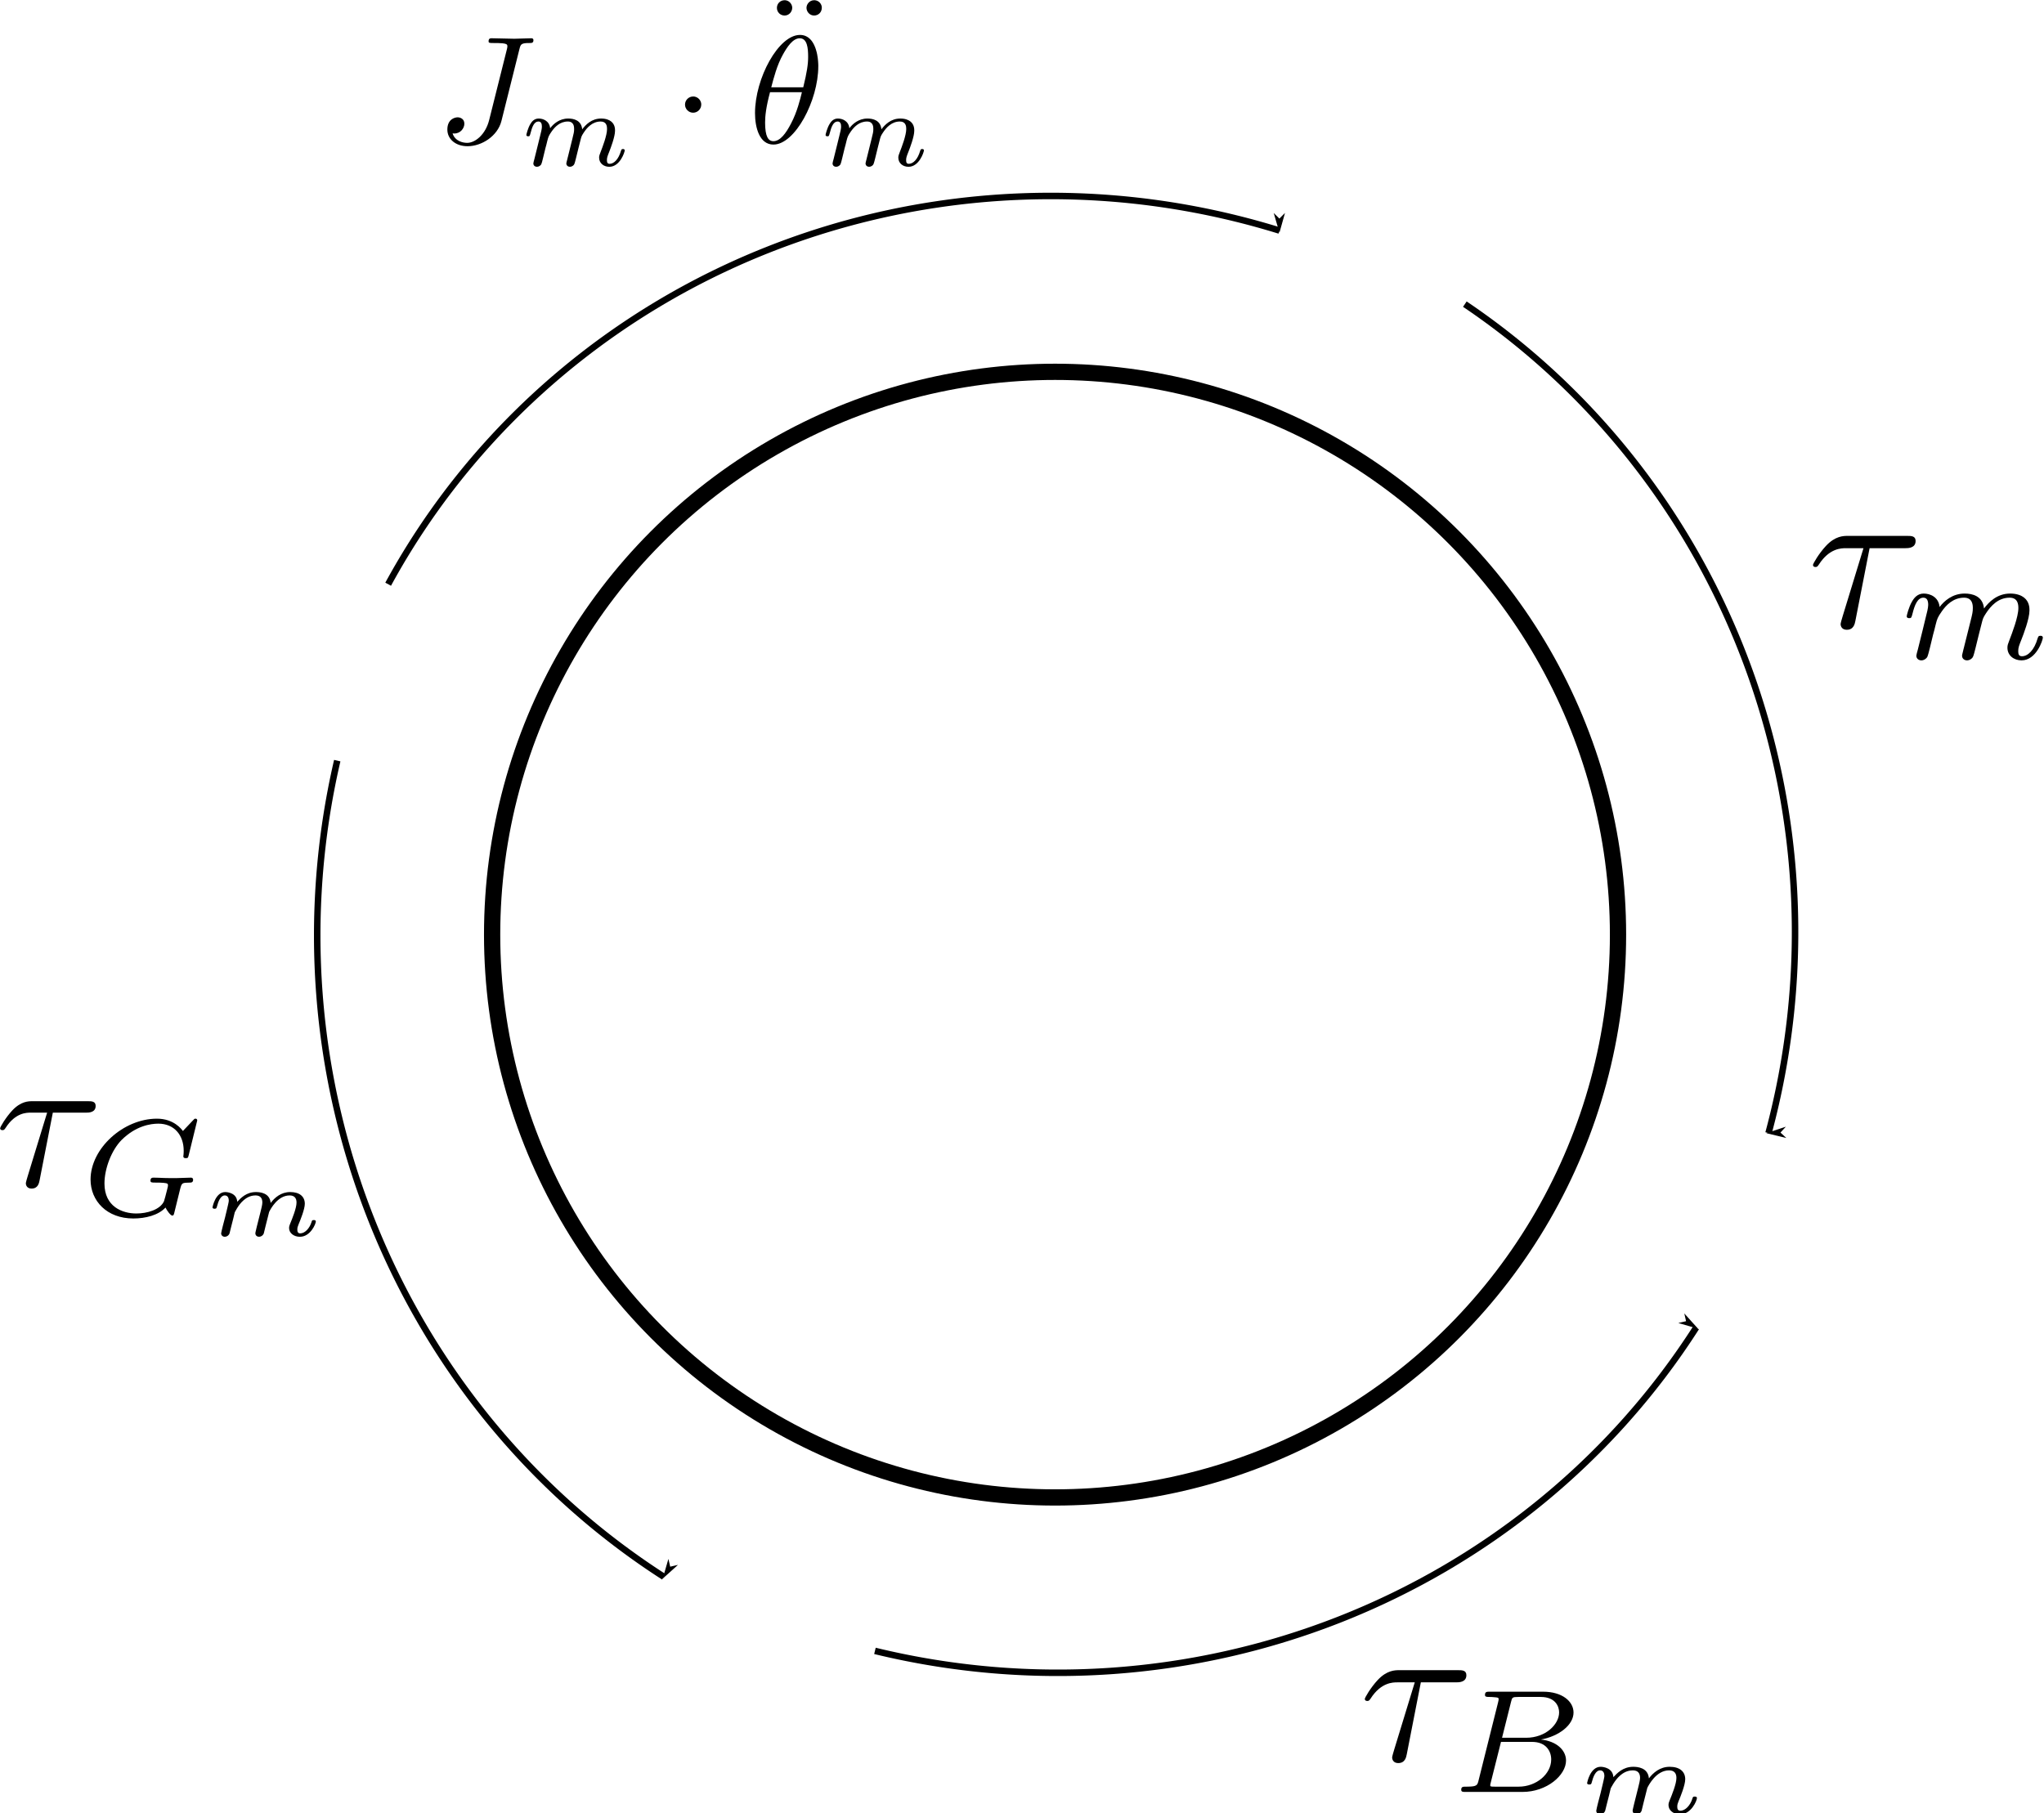 <?xml version="1.0" encoding="UTF-8" standalone="no"?>
<!-- Created with Inkscape (http://www.inkscape.org/) -->

<svg
   xmlns:dc="http://purl.org/dc/elements/1.1/"
   xmlns:cc="http://creativecommons.org/ns#"
   xmlns:rdf="http://www.w3.org/1999/02/22-rdf-syntax-ns#"
   xmlns:svg="http://www.w3.org/2000/svg"
   xmlns="http://www.w3.org/2000/svg"
   xmlns:sodipodi="http://sodipodi.sourceforge.net/DTD/sodipodi-0.dtd"
   xmlns:inkscape="http://www.inkscape.org/namespaces/inkscape"
   sodipodi:docname="FBDMotor.svg"
   inkscape:version="0.91 r13725"
   version="1.1"
   id="svg2"
   viewBox="0 0 294.52 261.335"
   height="73.755mm"
   width="83.12mm">
  <sodipodi:namedview
     inkscape:window-maximized="1"
     inkscape:window-y="847"
     inkscape:window-x="-9"
     inkscape:window-height="1003"
     inkscape:window-width="1920"
     inkscape:snap-object-midpoints="true"
     showgrid="false"
     inkscape:current-layer="layer1"
     inkscape:document-units="px"
     inkscape:cy="111.00104"
     inkscape:cx="-7.1521698"
     inkscape:zoom="1.8101934"
     inkscape:pageshadow="2"
     inkscape:pageopacity="0.0"
     borderopacity="1.0"
     bordercolor="#666666"
     pagecolor="#ffffff"
     id="base"
     fit-margin-top="0"
     fit-margin-left="0"
     fit-margin-right="0"
     fit-margin-bottom="0" />
  <defs
     id="defs4">
    <marker
       inkscape:isstock="true"
       style="overflow:visible"
       id="marker5113"
       refX="0"
       refY="0"
       orient="auto"
       inkscape:stockid="Arrow1Lstart">
      <path
         inkscape:connector-curvature="0"
         transform="matrix(0.8,0,0,0.8,10,0)"
         style="fill:#000000;fill-opacity:1;fill-rule:evenodd;stroke:#000000;stroke-width:1pt;stroke-opacity:1"
         d="M 0,0 5,-5 -12.5,0 5,5 0,0 Z"
         id="path5115" />
    </marker>
    <marker
       inkscape:isstock="true"
       style="overflow:visible"
       id="marker4875"
       refX="0"
       refY="0"
       orient="auto"
       inkscape:stockid="Arrow1Lend">
      <path
         transform="matrix(-0.8,0,0,-0.8,-10,0)"
         style="fill:#000000;fill-opacity:1;fill-rule:evenodd;stroke:#000000;stroke-width:1pt;stroke-opacity:1"
         d="M 0,0 5,-5 -12.5,0 5,5 0,0 Z"
         id="path4877"
         inkscape:connector-curvature="0" />
    </marker>
    <marker
       inkscape:stockid="Arrow1Lend"
       orient="auto"
       refY="0"
       refX="0"
       id="marker4769"
       style="overflow:visible"
       inkscape:isstock="true"
       inkscape:collect="always">
      <path
         inkscape:connector-curvature="0"
         id="path4771"
         d="M 0,0 5,-5 -12.5,0 5,5 0,0 Z"
         style="fill:#000000;fill-opacity:1;fill-rule:evenodd;stroke:#000000;stroke-width:1pt;stroke-opacity:1"
         transform="matrix(-0.8,0,0,-0.8,-10,0)" />
    </marker>
    <marker
       inkscape:stockid="Arrow1Lstart"
       orient="auto"
       refY="0"
       refX="0"
       id="marker4593"
       style="overflow:visible"
       inkscape:isstock="true"
       inkscape:collect="always">
      <path
         id="path4595"
         d="M 0,0 5,-5 -12.5,0 5,5 0,0 Z"
         style="fill:#000000;fill-opacity:1;fill-rule:evenodd;stroke:#000000;stroke-width:1pt;stroke-opacity:1"
         transform="matrix(0.8,0,0,0.8,10,0)"
         inkscape:connector-curvature="0" />
    </marker>
    <marker
       inkscape:stockid="Arrow1Lstart"
       orient="auto"
       refY="0"
       refX="0"
       id="marker4500"
       style="overflow:visible"
       inkscape:isstock="true">
      <path
         id="path4244"
         d="M 0,0 5,-5 -12.5,0 5,5 0,0 Z"
         style="fill:#000000;fill-opacity:1;fill-rule:evenodd;stroke:#000000;stroke-width:1pt;stroke-opacity:1"
         transform="matrix(0.8,0,0,0.8,10,0)"
         inkscape:connector-curvature="0" />
    </marker>
    <marker
       inkscape:stockid="Arrow1Lend"
       orient="auto"
       refY="0"
       refX="0"
       id="Arrow1Lend"
       style="overflow:visible"
       inkscape:isstock="true">
      <path
         id="path5385"
         d="M 0,0 5,-5 -12.5,0 5,5 0,0 Z"
         style="fill:#000000;fill-opacity:1;fill-rule:evenodd;stroke:#000000;stroke-width:1pt;stroke-opacity:1"
         transform="matrix(-0.8,0,0,-0.8,-10,0)"
         inkscape:connector-curvature="0" />
    </marker>
    <marker
       inkscape:isstock="true"
       style="overflow:visible"
       id="Arrow1Lstart"
       refX="0"
       refY="0"
       orient="auto"
       inkscape:stockid="Arrow1Lstart">
      <path
         transform="matrix(0.8,0,0,0.8,10,0)"
         style="fill:#000000;fill-opacity:1;fill-rule:evenodd;stroke:#000000;stroke-width:1pt;stroke-opacity:1"
         d="M 0,0 5,-5 -12.5,0 5,5 0,0 Z"
         id="path4168"
         inkscape:connector-curvature="0" />
    </marker>
    <marker
       inkscape:isstock="true"
       style="overflow:visible"
       id="Arrow1Lstart-8"
       refX="0"
       refY="0"
       orient="auto"
       inkscape:stockid="Arrow1Lstart">
      <path
         inkscape:connector-curvature="0"
         transform="matrix(0.8,0,0,0.8,10,0)"
         style="fill:#000000;fill-opacity:1;fill-rule:evenodd;stroke:#000000;stroke-width:1pt;stroke-opacity:1"
         d="M 0,0 5,-5 -12.5,0 5,5 0,0 Z"
         id="path4168-6" />
    </marker>
    <marker
       inkscape:isstock="true"
       style="overflow:visible"
       id="Arrow1Lstart-88"
       refX="0"
       refY="0"
       orient="auto"
       inkscape:stockid="Arrow1Lstart">
      <path
         inkscape:connector-curvature="0"
         transform="matrix(0.8,0,0,0.8,10,0)"
         style="fill:#000000;fill-opacity:1;fill-rule:evenodd;stroke:#000000;stroke-width:1pt;stroke-opacity:1"
         d="M 0,0 5,-5 -12.5,0 5,5 0,0 Z"
         id="path4168-62" />
    </marker>
    <marker
       inkscape:isstock="true"
       style="overflow:visible"
       id="Arrow1Lstart-6"
       refX="0"
       refY="0"
       orient="auto"
       inkscape:stockid="Arrow1Lstart">
      <path
         inkscape:connector-curvature="0"
         transform="matrix(0.8,0,0,0.8,10,0)"
         style="fill:#000000;fill-opacity:1;fill-rule:evenodd;stroke:#000000;stroke-width:1pt;stroke-opacity:1"
         d="M 0,0 5,-5 -12.5,0 5,5 0,0 Z"
         id="path4168-61" />
    </marker>
  </defs>
  <g
     id="layer1"
     inkscape:groupmode="layer"
     inkscape:label="Layer 1"
     transform="translate(-222.618,-544.088)">
    <circle
       r="81.115"
       cy="678.791"
       cx="374.643"
       id="path4148"
       style="fill:#ffffff;fill-opacity:1;stroke:#000000;stroke-width:2.341;stroke-opacity:1" />
    <path
       d="M 368.979,579.685 A 108.962,106.462 0 0 1 488.357,510.16"
       sodipodi:end="4.8664182"
       sodipodi:start="3.4833199"
       sodipodi:ry="106.46174"
       sodipodi:rx="108.96174"
       sodipodi:cy="615.36163"
       sodipodi:cx="471.63995"
       sodipodi:type="arc"
       id="path4162"
       style="fill:none;fill-opacity:1;stroke:#000000;stroke-width:0.934;stroke-miterlimit:4;stroke-dasharray:none;stroke-opacity:1;marker-start:;marker-end:url(#marker4769)"
       sodipodi:open="true"
       transform="matrix(0.989,0.149,-0.149,0.989,0,0)" />
    <path
       d="m -779.916,295.653 a 108.962,106.462 0 0 1 118.893,-43.611"
       sodipodi:end="4.9753539"
       sodipodi:start="3.7311344"
       sodipodi:ry="106.46174"
       sodipodi:rx="108.96174"
       sodipodi:cy="354.84372"
       sodipodi:cx="-689.3476"
       sodipodi:type="arc"
       id="path4162-3"
       style="fill:none;fill-opacity:1;stroke:#000000;stroke-width:0.934;stroke-miterlimit:4;stroke-dasharray:none;stroke-opacity:1;marker-start:url(#marker5113)"
       transform="matrix(-0.029,-1,1,-0.029,0,0)"
       sodipodi:open="true" />
    <path
       style="fill:none;fill-opacity:1;stroke:#000000;stroke-width:0.934;stroke-miterlimit:4;stroke-dasharray:none;stroke-opacity:1"
       id="path5030"
       r="0"
       cy="0"
       cx="0"
       d=""
       inkscape:connector-curvature="0" />
    <path
       d="m 535.509,-496.645 a 108.962,106.462 0 0 1 113.788,-56.84"
       sodipodi:end="4.8664182"
       sodipodi:start="3.6131363"
       sodipodi:ry="106.46174"
       sodipodi:rx="108.96174"
       sodipodi:cy="-448.28333"
       sodipodi:cx="632.57904"
       sodipodi:type="arc"
       id="path4162-2"
       style="fill:none;fill-opacity:1;stroke:#000000;stroke-width:0.934;stroke-miterlimit:4;stroke-dasharray:none;stroke-opacity:1;marker-start:;marker-end:url(#marker4875)"
       sodipodi:open="true"
       transform="matrix(-0.112,0.994,-0.994,-0.112,0,0)" />
    <path
       d="m -530,-691.546 a 108.962,106.462 0 0 1 113.788,-56.84"
       sodipodi:end="4.8664182"
       sodipodi:start="3.6131363"
       sodipodi:ry="106.46174"
       sodipodi:rx="108.96174"
       sodipodi:cy="-643.18469"
       sodipodi:cx="-432.92917"
       sodipodi:type="arc"
       id="path4162-0"
       style="fill:none;fill-opacity:1;stroke:#000000;stroke-width:0.934;stroke-miterlimit:4;stroke-dasharray:none;stroke-opacity:1;marker-start:url(#marker4593)"
       sodipodi:open="true"
       transform="matrix(-0.996,-0.088,0.088,-0.996,0,0)" />
    <g
       id="g5818">
      <g
         style="font-style:normal;font-variant:normal;font-weight:normal;font-stretch:normal;letter-spacing:normal;word-spacing:normal;text-anchor:start;fill:none;fill-opacity:1;fill-rule:evenodd;stroke:#000000;stroke-linecap:butt;stroke-linejoin:miter;stroke-miterlimit:10.433;stroke-dasharray:none;stroke-dashoffset:0;stroke-opacity:1"
         id="content"
         transform="matrix(0.443,0,0,-0.443,83.715,744.626)"
         xml:space="preserve"
         stroke-miterlimit="10.433"
         font-style="normal"
         font-variant="normal"
         font-weight="normal"
         font-stretch="normal"
         font-size-adjust="none"
         letter-spacing="normal"
         word-spacing="normal"><path
           style="fill:#000000;stroke-width:0"
           inkscape:connector-curvature="0"
           d="m 482.47,436.59 0.04,0.15 0.04,0.14 0.03,0.14 0.04,0.13 0.03,0.12 0.04,0.12 0.04,0.11 0.04,0.11 0.04,0.1 0.04,0.09 0.05,0.09 0.05,0.08 0.06,0.08 0.06,0.07 0.07,0.07 0.08,0.06 0.08,0.06 0.09,0.05 0.09,0.05 0.11,0.04 0.11,0.04 0.13,0.04 0.13,0.03 0.07,0.01 0.08,0.02 0.07,0.01 0.08,0.01 0.08,0.01 0.09,0.01 0.09,0.01 0.09,0.01 0.09,0.01 0.1,0 0.1,0.01 0.11,0 0.1,0.01 0.11,0 0.12,0 0.12,0 0.12,0 0.13,0 c 0.79,0 1.34,0 1.34,0.96 0,0.43 -0.3,0.59 -0.69,0.59 -1.25,0 -4.28,-0.16 -5.53,-0.16 -1.64,0 -5.69,0.16 -7.33,0.16 -0.45,0 -1.04,0 -1.04,-1 0,-0.55 0.4,-0.55 1.7,-0.55 1.14,0 1.64,0 2.88,-0.09 1.2,-0.16 1.54,-0.31 1.54,-1 0,-0.3 -0.09,-0.66 -0.19,-1.05 l -5.73,-22.87 c -1.2,-4.83 -4.58,-7.47 -7.17,-7.47 -1.3,0 -3.94,0.5 -4.74,3.09 0.14,-0.04 0.5,-0.04 0.6,-0.04 1.94,0 3.23,1.68 3.23,3.18 0,1.6 -1.34,2.08 -2.19,2.08 -0.89,0 -3.34,-0.59 -3.34,-3.98 0,-3.08 2.64,-5.42 6.58,-5.42 4.59,0 9.76,3.28 11.01,8.21 z"
           id="path5821" /><path
           style="fill:#000000;stroke-width:0"
           inkscape:connector-curvature="0"
           d="m 498.25,401.59 -0.02,-0.07 -0.02,-0.07 -0.02,-0.07 -0.01,-0.07 -0.02,-0.08 -0.02,-0.08 -0.04,-0.15 -0.04,-0.17 -0.04,-0.16 -0.04,-0.16 -0.02,-0.07 -0.02,-0.08 -0.02,-0.08 -0.02,-0.07 -0.01,-0.07 -0.02,-0.07 -0.02,-0.07 -0.01,-0.06 -0.01,-0.06 -0.02,-0.06 -0.01,-0.05 -0.01,-0.05 -0.01,-0.04 0,-0.04 -0.01,-0.04 0,-0.03 -0.01,-0.02 0,-0.02 c 0,-0.77 0.63,-1.11 1.17,-1.11 0.64,0 1.19,0.45 1.36,0.76 0.19,0.32 0.46,1.43 0.64,2.16 0.18,0.66 0.55,2.27 0.77,3.14 0.2,0.77 0.41,1.53 0.59,2.33 0.38,1.5 0.38,1.56 1.08,2.65 1.11,1.71 2.86,3.69 5.56,3.69 1.96,0 2.07,-1.61 2.07,-2.44 0,-2.09 -1.5,-5.95 -2.07,-7.42 -0.37,-0.98 -0.51,-1.29 -0.51,-1.89 0,-1.84 1.53,-2.98 3.31,-2.98 3.49,0 5.02,4.79 5.02,5.33 0,0.45 -0.46,0.45 -0.57,0.45 -0.48,0 -0.51,-0.2 -0.65,-0.59 -0.8,-2.79 -2.3,-4.22 -3.69,-4.22 -0.73,0 -0.88,0.48 -0.88,1.22 0,0.79 0.18,1.25 0.8,2.82 0.42,1.08 1.84,4.77 1.84,6.72 0,0.56 0,2.03 -1.28,3.03 -0.59,0.46 -1.61,0.94 -3.25,0.94 -3.12,0 -5.04,-2.05 -6.15,-3.51 -0.28,2.96 -2.77,3.51 -4.53,3.51 -2.89,0 -4.85,-1.76 -5.89,-3.16 -0.25,2.4 -2.3,3.16 -3.74,3.16 -1.5,0 -2.3,-1.08 -2.75,-1.87 -0.76,-1.29 -1.25,-3.29 -1.25,-3.46 0,-0.45 0.49,-0.45 0.6,-0.45 0.48,0 0.51,0.11 0.76,1.05 0.52,2.06 1.19,3.76 2.55,3.76 0.9,0 1.14,-0.76 1.14,-1.7 0,-0.67 -0.31,-1.95 -0.56,-2.89 -0.24,-0.95 -0.58,-2.38 -0.77,-3.14 l -1.11,-4.47 c -0.14,-0.44 -0.34,-1.31 -0.34,-1.42 0,-0.77 0.62,-1.11 1.18,-1.11 0.63,0 1.18,0.45 1.36,0.76 0.18,0.32 0.46,1.43 0.63,2.16 0.17,0.66 0.55,2.27 0.76,3.14 0.21,0.77 0.43,1.53 0.6,2.33 0.37,1.44 0.45,1.7 1.45,3.14 0.99,1.39 2.63,3.2 5.24,3.2 2.01,0 2.04,-1.78 2.04,-2.44 0,-0.87 -0.09,-1.32 -0.59,-3.28 z"
           id="path5823" /><path
           style="fill:#000000;stroke-width:0"
           inkscape:connector-curvature="0"
           d="m 541.64,418.65 0,0.14 -0.01,0.13 -0.02,0.13 -0.02,0.13 -0.03,0.13 -0.04,0.13 -0.04,0.12 -0.05,0.12 -0.05,0.11 -0.06,0.12 -0.06,0.11 -0.07,0.11 -0.08,0.1 -0.07,0.1 -0.09,0.1 -0.08,0.09 -0.1,0.08 -0.09,0.09 -0.1,0.08 -0.11,0.07 -0.1,0.07 -0.11,0.06 -0.12,0.06 -0.11,0.05 -0.12,0.05 -0.13,0.04 -0.12,0.04 -0.13,0.03 -0.13,0.02 -0.13,0.02 -0.13,0.01 -0.14,0 c -1.44,0 -2.64,-1.18 -2.64,-2.64 0,-1.44 1.2,-2.64 2.64,-2.64 1.45,0 2.64,1.2 2.64,2.64 z"
           id="path5825" /><path
           style="fill:#000000;stroke-width:0"
           inkscape:connector-curvature="0"
           d="m 571.23,450.13 0,0.11 -0.01,0.11 -0.02,0.11 -0.02,0.11 -0.02,0.11 -0.03,0.12 -0.04,0.11 -0.04,0.1 -0.04,0.11 -0.05,0.11 -0.06,0.1 -0.06,0.1 -0.07,0.1 -0.07,0.1 -0.07,0.09 -0.08,0.09 -0.08,0.09 -0.09,0.08 -0.09,0.08 -0.1,0.08 -0.1,0.07 -0.1,0.06 -0.11,0.06 -0.11,0.06 -0.12,0.05 -0.12,0.04 -0.12,0.04 -0.13,0.03 -0.13,0.03 -0.13,0.01 -0.13,0.02 -0.14,0 c -1.4,0 -2.5,-1.09 -2.5,-2.48 0,-1.41 1.1,-2.5 2.5,-2.5 1.5,0 2.48,1.29 2.48,2.5 z"
           id="path5827" /><path
           style="fill:#000000;stroke-width:0"
           inkscape:connector-curvature="0"
           d="m 580.85,450.13 0,0.12 -0.01,0.13 -0.01,0.13 -0.02,0.12 -0.03,0.12 -0.04,0.12 -0.03,0.12 -0.05,0.11 -0.05,0.11 -0.05,0.11 -0.06,0.1 -0.07,0.1 -0.06,0.1 -0.08,0.09 -0.08,0.09 -0.08,0.09 -0.08,0.08 -0.09,0.08 -0.1,0.07 -0.1,0.07 -0.1,0.06 -0.1,0.06 -0.11,0.06 -0.11,0.05 -0.11,0.04 -0.12,0.04 -0.12,0.03 -0.12,0.03 -0.13,0.02 -0.13,0.02 -0.12,0.01 -0.14,0 c -1.48,0 -2.48,-1.3 -2.48,-2.48 0,-1.21 1,-2.5 2.48,-2.5 1.41,0 2.5,1.09 2.5,2.5 z"
           id="path5829" /><path
           style="fill:#000000;stroke-width:0"
           inkscape:connector-curvature="0"
           d="m 579.71,431.11 0,0.31 -0.01,0.34 -0.02,0.36 -0.02,0.37 -0.03,0.39 -0.04,0.39 -0.04,0.41 -0.06,0.41 -0.07,0.42 -0.07,0.43 -0.09,0.42 -0.1,0.43 -0.12,0.42 -0.12,0.42 -0.14,0.41 -0.16,0.41 -0.17,0.4 -0.18,0.38 -0.2,0.37 -0.22,0.36 -0.23,0.34 -0.25,0.32 -0.28,0.3 -0.29,0.27 -0.31,0.25 -0.16,0.12 -0.17,0.1 -0.17,0.1 -0.18,0.1 -0.18,0.08 -0.19,0.08 -0.19,0.07 -0.2,0.06 -0.21,0.05 -0.21,0.05 -0.22,0.03 -0.22,0.02 -0.23,0.02 -0.23,0 -0.05,-1.09 c 2.44,0 2.73,-3.19 2.73,-6.03 0,-2.44 -0.39,-4.99 -1.59,-9.92 l -10.41,0 c 0.85,3.2 1.85,7.18 3.83,10.72 1.36,2.43 3.19,5.23 5.44,5.23 l 0.05,1.09 c -6.93,0 -14.6,-14.04 -14.6,-25.45 0,-4.69 1.44,-10.22 5.99,-10.22 l 0,1.1 c -1.66,0 -2.71,1.45 -2.71,6.07 0,2.1 0.3,4.99 1.6,9.86 l 10.37,0 c -0.54,-2.28 -1.59,-6.51 -3.5,-10.11 -1.73,-3.39 -3.62,-5.82 -5.76,-5.82 l 0,-1.1 c 7.01,0 14.59,14.3 14.59,25.46 z"
           id="path5831" /><path
           style="fill:#000000;stroke-width:0"
           inkscape:connector-curvature="0"
           d="m 595.57,401.59 -0.02,-0.07 -0.02,-0.07 -0.02,-0.07 -0.01,-0.07 -0.02,-0.08 -0.02,-0.08 -0.04,-0.15 -0.04,-0.17 -0.04,-0.16 -0.04,-0.16 -0.02,-0.07 -0.02,-0.08 -0.02,-0.08 -0.02,-0.07 -0.01,-0.07 -0.02,-0.07 -0.02,-0.07 -0.01,-0.06 -0.01,-0.06 -0.02,-0.06 -0.01,-0.05 -0.01,-0.05 -0.01,-0.04 0,-0.04 -0.01,-0.04 0,-0.03 -0.01,-0.02 0,-0.02 c 0,-0.77 0.63,-1.11 1.17,-1.11 0.65,0 1.19,0.45 1.36,0.76 0.19,0.32 0.46,1.43 0.64,2.16 0.18,0.66 0.55,2.27 0.77,3.14 0.2,0.77 0.41,1.53 0.59,2.33 0.38,1.5 0.38,1.56 1.08,2.65 1.11,1.71 2.86,3.69 5.56,3.69 1.96,0 2.07,-1.61 2.07,-2.44 0,-2.09 -1.5,-5.95 -2.07,-7.42 -0.37,-0.98 -0.51,-1.29 -0.51,-1.89 0,-1.84 1.53,-2.98 3.31,-2.98 3.48,0 5.02,4.79 5.02,5.33 0,0.45 -0.46,0.45 -0.57,0.45 -0.48,0 -0.51,-0.2 -0.65,-0.59 -0.8,-2.79 -2.3,-4.22 -3.69,-4.22 -0.73,0 -0.88,0.48 -0.88,1.22 0,0.79 0.18,1.25 0.8,2.82 0.42,1.08 1.85,4.77 1.85,6.72 0,0.56 0,2.03 -1.28,3.03 -0.6,0.46 -1.62,0.94 -3.25,0.94 -3.13,0 -5.05,-2.05 -6.16,-3.51 -0.28,2.96 -2.77,3.51 -4.53,3.51 -2.89,0 -4.85,-1.76 -5.89,-3.16 -0.25,2.4 -2.3,3.16 -3.74,3.16 -1.5,0 -2.3,-1.08 -2.75,-1.87 -0.76,-1.29 -1.25,-3.29 -1.25,-3.46 0,-0.45 0.49,-0.45 0.6,-0.45 0.48,0 0.51,0.11 0.76,1.05 0.52,2.06 1.19,3.76 2.55,3.76 0.91,0 1.14,-0.76 1.14,-1.7 0,-0.67 -0.31,-1.95 -0.56,-2.89 -0.24,-0.95 -0.58,-2.38 -0.77,-3.14 l -1.11,-4.47 c -0.14,-0.44 -0.34,-1.31 -0.34,-1.42 0,-0.77 0.62,-1.11 1.18,-1.11 0.63,0 1.18,0.45 1.37,0.76 0.17,0.32 0.45,1.43 0.62,2.16 0.17,0.66 0.55,2.27 0.76,3.14 0.21,0.77 0.43,1.53 0.6,2.33 0.37,1.44 0.45,1.7 1.45,3.14 0.99,1.39 2.63,3.2 5.24,3.2 2.01,0 2.04,-1.78 2.04,-2.44 0,-0.87 -0.09,-1.32 -0.59,-3.28 z"
           id="path5833" /></g>      <g
         transform="matrix(0.577,0,0,0.577,310.971,428.224)"
         id="g5897">
        <g
           style="font-style:normal;font-variant:normal;font-weight:normal;font-stretch:normal;letter-spacing:normal;word-spacing:normal;text-anchor:start;fill:none;fill-opacity:1;fill-rule:evenodd;stroke:#000000;stroke-linecap:butt;stroke-linejoin:miter;stroke-miterlimit:10.433;stroke-dasharray:none;stroke-dashoffset:0;stroke-opacity:1"
           word-spacing="normal"
           letter-spacing="normal"
           font-size-adjust="none"
           font-stretch="normal"
           font-weight="normal"
           font-variant="normal"
           font-style="normal"
           stroke-miterlimit="10.433"
           xml:space="preserve"
           transform="matrix(1.063,0,0,-1.063,-186.024,789.272)"
           id="g5899"><path
             style="fill:#000000;stroke-width:0"
             inkscape:connector-curvature="0"
             id="path5901"
             d="m 470.16,424.78 8.38,0 c 0.65,0 2.43,0 2.43,1.7 0,1.19 -1.04,1.19 -1.98,1.19 l -13.95,0 c -1,0 -2.94,0 -5.13,-2.35 -1.66,-1.78 -3.05,-4.17 -3.05,-4.48 0,-0.05 0,-0.48 0.6,-0.48 0.4,0 0.5,0.18 0.79,0.59 2.46,3.83 5.29,3.83 6.33,3.83 l 4.14,0 -4.89,-15.99 c -0.19,-0.59 -0.48,-1.64 -0.48,-1.84 0,-0.55 0.34,-1.34 1.44,-1.34 1.64,0 1.89,1.39 2.04,2.14 z" /><path
             style="fill:#000000;stroke-width:0"
             inkscape:connector-curvature="0"
             id="path5903"
             d="m 492.36,401.59 -0.01,-0.07 -0.02,-0.07 -0.02,-0.07 -0.02,-0.07 -0.02,-0.08 -0.02,-0.08 -0.04,-0.15 -0.04,-0.17 -0.04,-0.16 -0.04,-0.16 -0.01,-0.07 -0.02,-0.08 -0.02,-0.08 -0.02,-0.07 -0.02,-0.07 -0.01,-0.07 -0.02,-0.07 -0.01,-0.06 -0.02,-0.06 -0.01,-0.06 -0.01,-0.05 -0.01,-0.05 -0.01,-0.04 -0.01,-0.04 0,-0.04 -0.01,-0.03 0,-0.02 0,-0.02 c 0,-0.77 0.62,-1.11 1.17,-1.11 0.64,0 1.19,0.45 1.36,0.76 0.19,0.32 0.45,1.43 0.64,2.16 0.17,0.66 0.55,2.27 0.77,3.14 0.2,0.77 0.4,1.53 0.59,2.33 0.38,1.5 0.38,1.56 1.08,2.65 1.11,1.71 2.86,3.69 5.56,3.69 1.95,0 2.06,-1.61 2.06,-2.44 0,-2.09 -1.5,-5.95 -2.06,-7.42 -0.37,-0.98 -0.51,-1.29 -0.51,-1.89 0,-1.84 1.53,-2.98 3.31,-2.98 3.48,0 5.01,4.79 5.01,5.33 0,0.45 -0.45,0.45 -0.56,0.45 -0.48,0 -0.51,-0.2 -0.66,-0.59 -0.79,-2.79 -2.29,-4.22 -3.68,-4.22 -0.74,0 -0.88,0.48 -0.88,1.22 0,0.79 0.17,1.25 0.8,2.82 0.42,1.08 1.84,4.77 1.84,6.72 0,0.56 0,2.03 -1.28,3.03 -0.59,0.46 -1.61,0.94 -3.25,0.94 -3.12,0 -5.05,-2.05 -6.15,-3.51 -0.29,2.96 -2.77,3.51 -4.54,3.51 -2.89,0 -4.84,-1.76 -5.89,-3.16 -0.25,2.4 -2.29,3.16 -3.73,3.16 -1.5,0 -2.3,-1.08 -2.75,-1.87 -0.77,-1.29 -1.25,-3.29 -1.25,-3.46 0,-0.45 0.48,-0.45 0.59,-0.45 0.49,0 0.52,0.11 0.77,1.05 0.51,2.06 1.19,3.76 2.55,3.76 0.9,0 1.14,-0.76 1.14,-1.7 0,-0.67 -0.32,-1.95 -0.57,-2.89 -0.23,-0.95 -0.57,-2.38 -0.76,-3.14 l -1.11,-4.47 c -0.14,-0.44 -0.35,-1.31 -0.35,-1.42 0,-0.77 0.63,-1.11 1.19,-1.11 0.63,0 1.17,0.45 1.36,0.76 0.17,0.32 0.45,1.43 0.63,2.16 0.17,0.66 0.54,2.27 0.76,3.14 0.21,0.77 0.42,1.53 0.6,2.33 0.37,1.44 0.45,1.7 1.45,3.14 0.98,1.39 2.62,3.2 5.23,3.2 2.02,0 2.05,-1.78 2.05,-2.44 0,-0.87 -0.09,-1.32 -0.59,-3.28 z" /></g>      </g>
      <g
         transform="matrix(0.571,0,0,0.571,248.192,593.711)"
         inkscape:transform-center-y="-36.106957"
         inkscape:transform-center-x="99.405615"
         id="g5975">
        <g
           style="font-style:normal;font-variant:normal;font-weight:normal;font-stretch:normal;letter-spacing:normal;word-spacing:normal;text-anchor:start;fill:none;fill-opacity:1;fill-rule:evenodd;stroke:#000000;stroke-linecap:butt;stroke-linejoin:miter;stroke-miterlimit:10.433;stroke-dasharray:none;stroke-dashoffset:0;stroke-opacity:1"
           id="g5977"
           transform="matrix(1.063,0,0,-1.063,-186.024,789.272)"
           xml:space="preserve"
           stroke-miterlimit="10.433"
           font-style="normal"
           font-variant="normal"
           font-weight="normal"
           font-stretch="normal"
           font-size-adjust="none"
           letter-spacing="normal"
           word-spacing="normal"><path
             style="fill:#000000;stroke-width:0"
             inkscape:connector-curvature="0"
             d="m 470.16,424.78 8.38,0 c 0.65,0 2.43,0 2.43,1.7 0,1.19 -1.04,1.19 -1.98,1.19 l -13.95,0 c -1,0 -2.94,0 -5.13,-2.35 -1.66,-1.78 -3.05,-4.17 -3.05,-4.48 0,-0.05 0,-0.48 0.6,-0.48 0.4,0 0.5,0.18 0.79,0.59 2.46,3.83 5.29,3.83 6.33,3.83 l 4.14,0 -4.89,-15.99 c -0.19,-0.59 -0.48,-1.64 -0.48,-1.84 0,-0.55 0.34,-1.34 1.44,-1.34 1.64,0 1.89,1.39 2.04,2.14 z"
             id="path5979" /><path
             style="fill:#000000;stroke-width:0"
             inkscape:connector-curvature="0"
             d="m 483.86,401.48 -0.03,-0.11 -0.02,-0.1 -0.03,-0.1 -0.03,-0.09 -0.03,-0.09 -0.03,-0.09 -0.03,-0.08 -0.03,-0.07 -0.04,-0.07 -0.04,-0.07 -0.04,-0.06 -0.05,-0.06 -0.05,-0.05 -0.06,-0.05 -0.06,-0.05 -0.08,-0.04 -0.07,-0.04 -0.09,-0.03 -0.09,-0.04 -0.1,-0.03 -0.11,-0.02 -0.06,-0.02 -0.06,-0.01 -0.07,-0.01 -0.06,-0.01 -0.07,-0.01 -0.07,-0.01 -0.08,0 -0.08,-0.01 -0.08,-0.01 -0.08,0 -0.09,-0.01 -0.09,-0.01 -0.09,0 -0.09,0 -0.1,-0.01 -0.11,0 -0.1,0 -0.11,0 -0.11,-0.01 -0.12,0 -0.12,0 -0.12,0 c -0.58,0 -1.04,0 -1.04,-0.73 0,-0.52 0.41,-0.52 1.04,-0.52 l 13.48,0 c 5.86,0 10.36,4 10.36,7.45 0,2.49 -2.27,4.61 -5.97,4.99 4.22,0.76 7.75,3.42 7.75,6.41 0,2.65 -2.69,4.95 -7.22,4.95 l -0.56,-1.25 c 3.56,0 4.36,-2.35 4.36,-3.66 0,-2.83 -3.17,-6.03 -7.85,-6.03 l -5.7,0 -0.25,-0.98 7.39,0 c 3.27,0 4.53,-2.16 4.53,-4.18 0,-3.45 -3.53,-6.45 -7.73,-6.45 l -5.63,0 c -1.07,0 -1.11,0.05 -1.11,0.36 0,0.03 0,0.2 0.15,0.72 l 2.4,9.55 0.25,0.98 2.13,8.5 c 0.26,1.08 0.31,1.19 1.76,1.19 l 5.3,0 0.56,1.25 -12.69,0 c -0.65,0 -1.11,0 -1.11,-0.77 0,-0.48 0.43,-0.48 1.11,-0.48 0.04,0 0.71,0 1.33,-0.08 0.74,-0.06 0.8,-0.14 0.8,-0.48 0,-0.07 0,-0.24 -0.14,-0.77 z"
             id="path5981" /><path
             style="fill:#000000;stroke-width:0"
             inkscape:connector-curvature="0"
             d="m 520.78,395.89 -0.01,-0.05 -0.01,-0.05 -0.02,-0.06 -0.01,-0.05 -0.01,-0.06 -0.02,-0.06 -0.03,-0.12 -0.02,-0.12 -0.03,-0.12 -0.03,-0.12 -0.03,-0.11 -0.01,-0.06 -0.01,-0.06 -0.01,-0.05 -0.02,-0.05 -0.01,-0.05 -0.01,-0.05 -0.01,-0.05 -0.01,-0.04 0,-0.04 -0.01,-0.04 -0.01,-0.04 0,-0.03 -0.01,-0.03 0,-0.03 0,-0.02 0,-0.02 c 0,-0.54 0.45,-0.87 0.92,-0.87 0.37,0 0.92,0.2 1.2,0.83 0.02,0.12 0.32,1.29 0.47,1.93 0.85,3.38 0.85,3.43 0.89,3.52 0.33,0.67 2.13,4.16 5.16,4.16 1.22,0 1.75,-0.68 1.75,-1.79 0,-1.42 -1.05,-3.98 -1.63,-5.4 -0.12,-0.3 -0.25,-0.63 -0.25,-1.05 0,-1.3 1.25,-2.2 2.72,-2.2 2.67,0 4.03,3.25 4.03,3.87 0,0.35 -0.42,0.35 -0.51,0.35 -0.42,0 -0.46,-0.1 -0.6,-0.58 -0.48,-1.49 -1.62,-2.78 -2.82,-2.78 -0.57,0 -0.74,0.39 -0.74,0.93 0,0.54 0.1,0.79 0.31,1.33 0.43,1 1.58,3.83 1.58,5.21 0,1.84 -1.33,2.96 -3.69,2.96 -2.31,0 -3.93,-1.42 -4.93,-2.75 -0.22,2.55 -2.69,2.75 -3.71,2.75 -2.45,0 -3.84,-1.53 -4.73,-2.46 -0.11,2.18 -2.39,2.46 -3.02,2.46 -2.5,0 -3.21,-3.81 -3.21,-3.85 0,-0.36 0.4,-0.36 0.53,-0.36 0.42,0 0.47,0.15 0.56,0.48 0.37,1.44 0.95,2.88 2,2.88 0.84,0 1.01,-0.8 1.01,-1.32 0,-0.34 -0.25,-1.29 -0.39,-1.93 -0.18,-0.68 -0.42,-1.71 -0.54,-2.25 l -0.58,-2.22 c -0.16,-0.63 -0.42,-1.72 -0.42,-1.85 0,-0.54 0.43,-0.87 0.92,-0.87 0.37,0 0.92,0.2 1.19,0.83 0.03,0.12 0.32,1.29 0.48,1.93 0.09,0.41 0.38,1.47 0.44,1.72 0.12,0.56 0.28,1.11 0.4,1.67 0.05,0.11 0.94,1.93 2.16,3 0.41,0.35 1.45,1.29 3.08,1.29 1.26,0 1.73,-0.72 1.73,-1.79 0,-0.54 -0.25,-1.54 -0.45,-2.32 z"
             id="path5983" /></g>      </g>
      <g
         id="g6160"
         transform="matrix(0.537,0,0,0.537,61.743,523.086)">
        <g
           word-spacing="normal"
           letter-spacing="normal"
           font-size-adjust="none"
           font-stretch="normal"
           font-weight="normal"
           font-variant="normal"
           font-style="normal"
           stroke-miterlimit="10.433"
           xml:space="preserve"
           transform="matrix(1.063,0,0,-1.063,-186.024,789.272)"
           id="g6162"
           style="font-style:normal;font-variant:normal;font-weight:normal;font-stretch:normal;letter-spacing:normal;word-spacing:normal;text-anchor:start;fill:none;fill-opacity:1;fill-rule:evenodd;stroke:#000000;stroke-linecap:butt;stroke-linejoin:miter;stroke-miterlimit:10.433;stroke-dasharray:none;stroke-dashoffset:0;stroke-opacity:1"><path
             id="path6164"
             d="m 470.16,424.78 8.38,0 c 0.65,0 2.43,0 2.43,1.7 0,1.19 -1.04,1.19 -1.98,1.19 l -13.95,0 c -1,0 -2.94,0 -5.13,-2.35 -1.66,-1.78 -3.05,-4.17 -3.05,-4.48 0,-0.05 0,-0.48 0.6,-0.48 0.4,0 0.5,0.18 0.79,0.59 2.46,3.83 5.29,3.83 6.33,3.83 l 4.14,0 -4.89,-15.99 c -0.19,-0.59 -0.48,-1.64 -0.48,-1.84 0,-0.55 0.34,-1.34 1.44,-1.34 1.64,0 1.89,1.39 2.04,2.14 z"
             inkscape:connector-curvature="0"
             style="fill:#000000;stroke-width:0" /><path
             id="path6166"
             d="m 506.61,422.81 0,0.02 0,0.01 0,0.02 0,0.02 -0.01,0.02 0,0.01 0,0.02 -0.01,0.02 -0.01,0.02 0,0.02 -0.01,0.02 -0.01,0.02 -0.01,0.02 -0.01,0.01 -0.01,0.02 -0.01,0.02 -0.02,0.02 -0.01,0.01 -0.02,0.02 -0.02,0.01 -0.01,0.02 -0.02,0.01 -0.02,0.01 -0.02,0.02 -0.03,0.01 -0.02,0 -0.03,0.01 -0.02,0.01 -0.02,0 -0.01,0 -0.01,0.01 -0.02,0 -0.01,0 -0.02,0 -0.01,0 -0.02,0 c -0.25,0 -0.31,-0.08 -0.62,-0.42 l -2.55,-2.69 c -0.31,0.42 -2.27,3.11 -6.55,3.11 -8.47,0 -16.76,-7.5 -16.76,-15.37 0,-5.39 4.11,-9.83 10.79,-9.83 3.08,0 6.32,0.81 8.13,2.76 0.34,-0.76 1.29,-2.03 1.7,-2.03 0.31,0 0.39,0.14 0.56,0.88 l 0.66,2.69 c 0.17,0.62 0.67,2.71 0.77,3.12 0.42,1.58 0.45,1.61 2.51,1.64 0.25,0 0.77,0 0.77,0.74 0,0.34 -0.25,0.51 -0.52,0.51 -1.16,0 -2.62,-0.12 -3.84,-0.12 -0.86,0 -2.02,0 -2.89,0.03 -0.88,0.03 -1.88,0.09 -2.75,0.09 -0.25,0 -0.77,0 -0.77,-0.76 0,-0.49 0.38,-0.49 1.25,-0.49 0.67,0 1.36,0 2.03,-0.06 1.11,-0.11 1.14,-0.25 1.14,-0.67 0,-0.14 0,-0.21 -0.23,-1.11 -0.25,-0.97 -0.64,-2.55 -0.78,-2.89 -1,-2.13 -4.25,-3.07 -6.97,-3.07 -3.49,0 -8.05,1.68 -8.05,7.57 0,3.72 1.75,8.39 4.33,11 3.59,3.56 7.31,4.11 9.27,4.11 4.04,0 6.4,-2.93 6.4,-6.83 0,-0.97 -0.09,-1.22 -0.09,-1.42 0,-0.46 0.45,-0.46 0.62,-0.46 0.57,0 0.57,0.11 0.74,0.77 z"
             inkscape:connector-curvature="0"
             style="fill:#000000;stroke-width:0" /><path
             id="path6168"
             d="m 521.62,395.89 -0.01,-0.05 -0.01,-0.05 -0.02,-0.06 -0.01,-0.05 -0.01,-0.06 -0.02,-0.06 -0.03,-0.12 -0.02,-0.12 -0.03,-0.12 -0.03,-0.12 -0.03,-0.11 -0.01,-0.06 -0.01,-0.06 -0.02,-0.05 -0.01,-0.05 -0.01,-0.05 -0.01,-0.05 -0.01,-0.05 -0.01,-0.04 0,-0.04 -0.01,-0.04 -0.01,-0.04 0,-0.03 -0.01,-0.03 0,-0.03 0,-0.02 0,-0.02 c 0,-0.54 0.45,-0.87 0.92,-0.87 0.37,0 0.92,0.2 1.2,0.83 0.02,0.12 0.32,1.29 0.47,1.93 0.85,3.38 0.85,3.43 0.89,3.52 0.33,0.67 2.13,4.16 5.16,4.16 1.22,0 1.75,-0.68 1.75,-1.79 0,-1.42 -1.05,-3.98 -1.63,-5.4 -0.12,-0.3 -0.25,-0.63 -0.25,-1.05 0,-1.3 1.25,-2.2 2.72,-2.2 2.67,0 4.03,3.25 4.03,3.87 0,0.35 -0.42,0.35 -0.51,0.35 -0.43,0 -0.46,-0.1 -0.6,-0.58 -0.48,-1.49 -1.62,-2.78 -2.83,-2.78 -0.56,0 -0.73,0.39 -0.73,0.93 0,0.54 0.1,0.79 0.31,1.33 0.42,1 1.58,3.83 1.58,5.21 0,1.84 -1.33,2.96 -3.69,2.96 -2.31,0 -3.93,-1.42 -4.93,-2.75 -0.22,2.55 -2.69,2.75 -3.71,2.75 -2.45,0 -3.84,-1.53 -4.73,-2.46 -0.11,2.18 -2.39,2.46 -3.02,2.46 -2.5,0 -3.22,-3.81 -3.22,-3.85 0,-0.36 0.41,-0.36 0.54,-0.36 0.42,0 0.46,0.15 0.56,0.48 0.37,1.44 0.95,2.88 2,2.88 0.84,0 1.01,-0.8 1.01,-1.32 0,-0.34 -0.25,-1.29 -0.39,-1.93 -0.18,-0.68 -0.42,-1.71 -0.54,-2.25 l -0.58,-2.22 c -0.16,-0.63 -0.42,-1.72 -0.42,-1.85 0,-0.54 0.43,-0.87 0.92,-0.87 0.37,0 0.92,0.2 1.19,0.83 0.03,0.12 0.32,1.29 0.48,1.93 0.09,0.41 0.37,1.47 0.44,1.72 0.12,0.56 0.28,1.11 0.4,1.67 0.05,0.11 0.94,1.93 2.16,3 0.41,0.35 1.45,1.29 3.08,1.29 1.26,0 1.73,-0.72 1.73,-1.79 0,-0.54 -0.25,-1.54 -0.45,-2.32 z"
             inkscape:connector-curvature="0"
             style="fill:#000000;stroke-width:0" /></g>      </g>
    </g>
  </g>
</svg>
